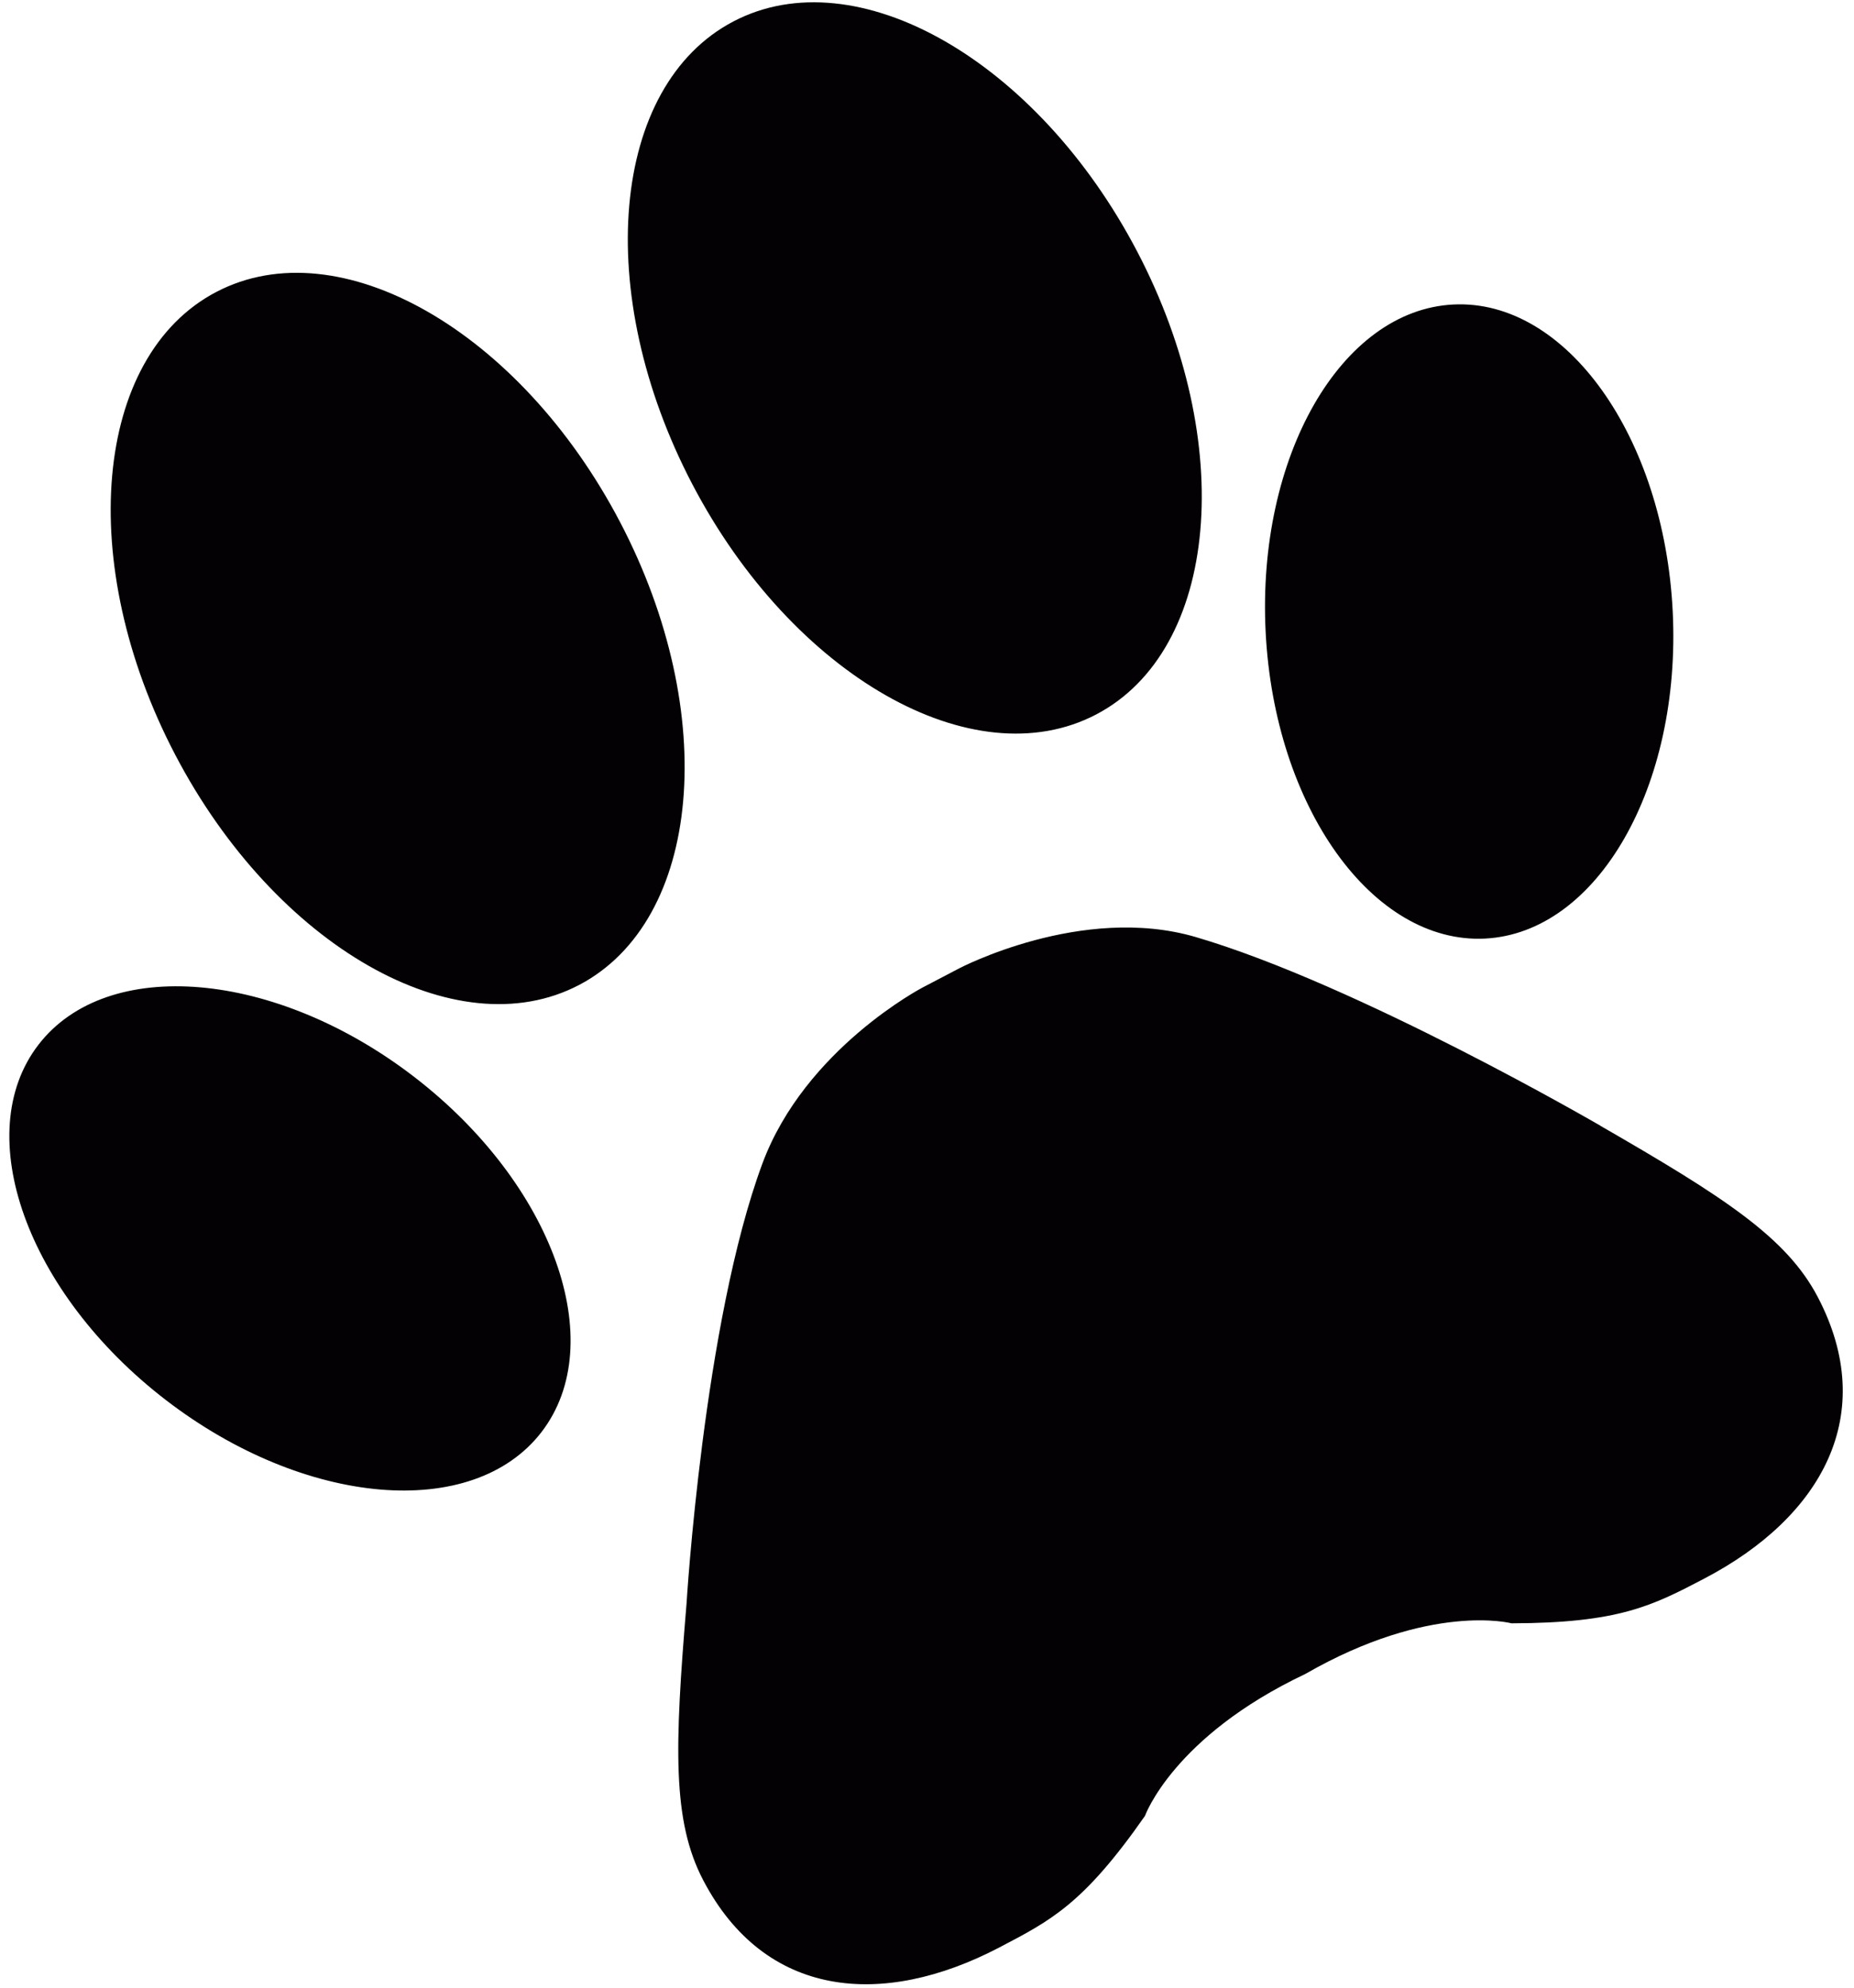 <?xml version="1.0" encoding="UTF-8"?>
<svg id="Capa_1" data-name="Capa 1" xmlns="http://www.w3.org/2000/svg" viewBox="0 0 810.48 869.22">
  <defs>
    <style>
      .cls-1 {
        fill: #030104;
      }
    </style>
  </defs>
  <path class="cls-1" d="M699.6,492.19c54.37,31.34,81.46,48.91,95.06,74.91,26.86,51.34,1.75,96.18-49.61,123.05-22.64,11.85-37.27,19.46-84.26,19.57,0,0-35.39-9.38-90.22,22.17-57.7,27.34-70.05,62.03-70.05,62.03-26.89,38.53-41.09,45.7-63.7,57.53-51.36,26.87-102.53,21.97-129.4-29.39-13.6-25.99-12.53-58.26-7.31-120.82,0,0,7.39-123.01,33.18-192.56,18.65-50.21,70.14-77,70.14-77l15.86-8.3h0s53.6-28.23,103.3-13.74c71.16,20.86,177.05,82.55,177.04,82.53ZM253.11,430.65c53.7-28.1,61.74-118.71,17.96-202.38-43.78-83.67-122.8-128.74-176.5-100.64s-61.74,118.71-17.96,202.38c43.78,83.67,122.8,128.74,176.5,100.64ZM236.7,626.13c30.02-38.98,5.15-108.49-55.57-155.26-60.72-46.76-134.28-53.09-164.31-14.12-30.03,38.97-5.13,108.49,55.57,155.26,60.72,46.76,134.27,53.08,164.31,14.12ZM479.17,312.38c53.7-28.1,61.75-118.71,17.97-202.39C453.36,26.32,374.33-18.74,320.63,9.36c-53.7,28.1-61.74,118.71-17.96,202.38,43.78,83.67,122.8,128.74,176.5,100.64ZM635.35,133.13c-49.15,2.44-85.89,66.47-82.08,143.03s46.73,136.63,95.88,134.19c49.15-2.46,85.88-66.49,82.08-143.03s-46.73-136.63-95.88-134.19Z"/>
</svg>